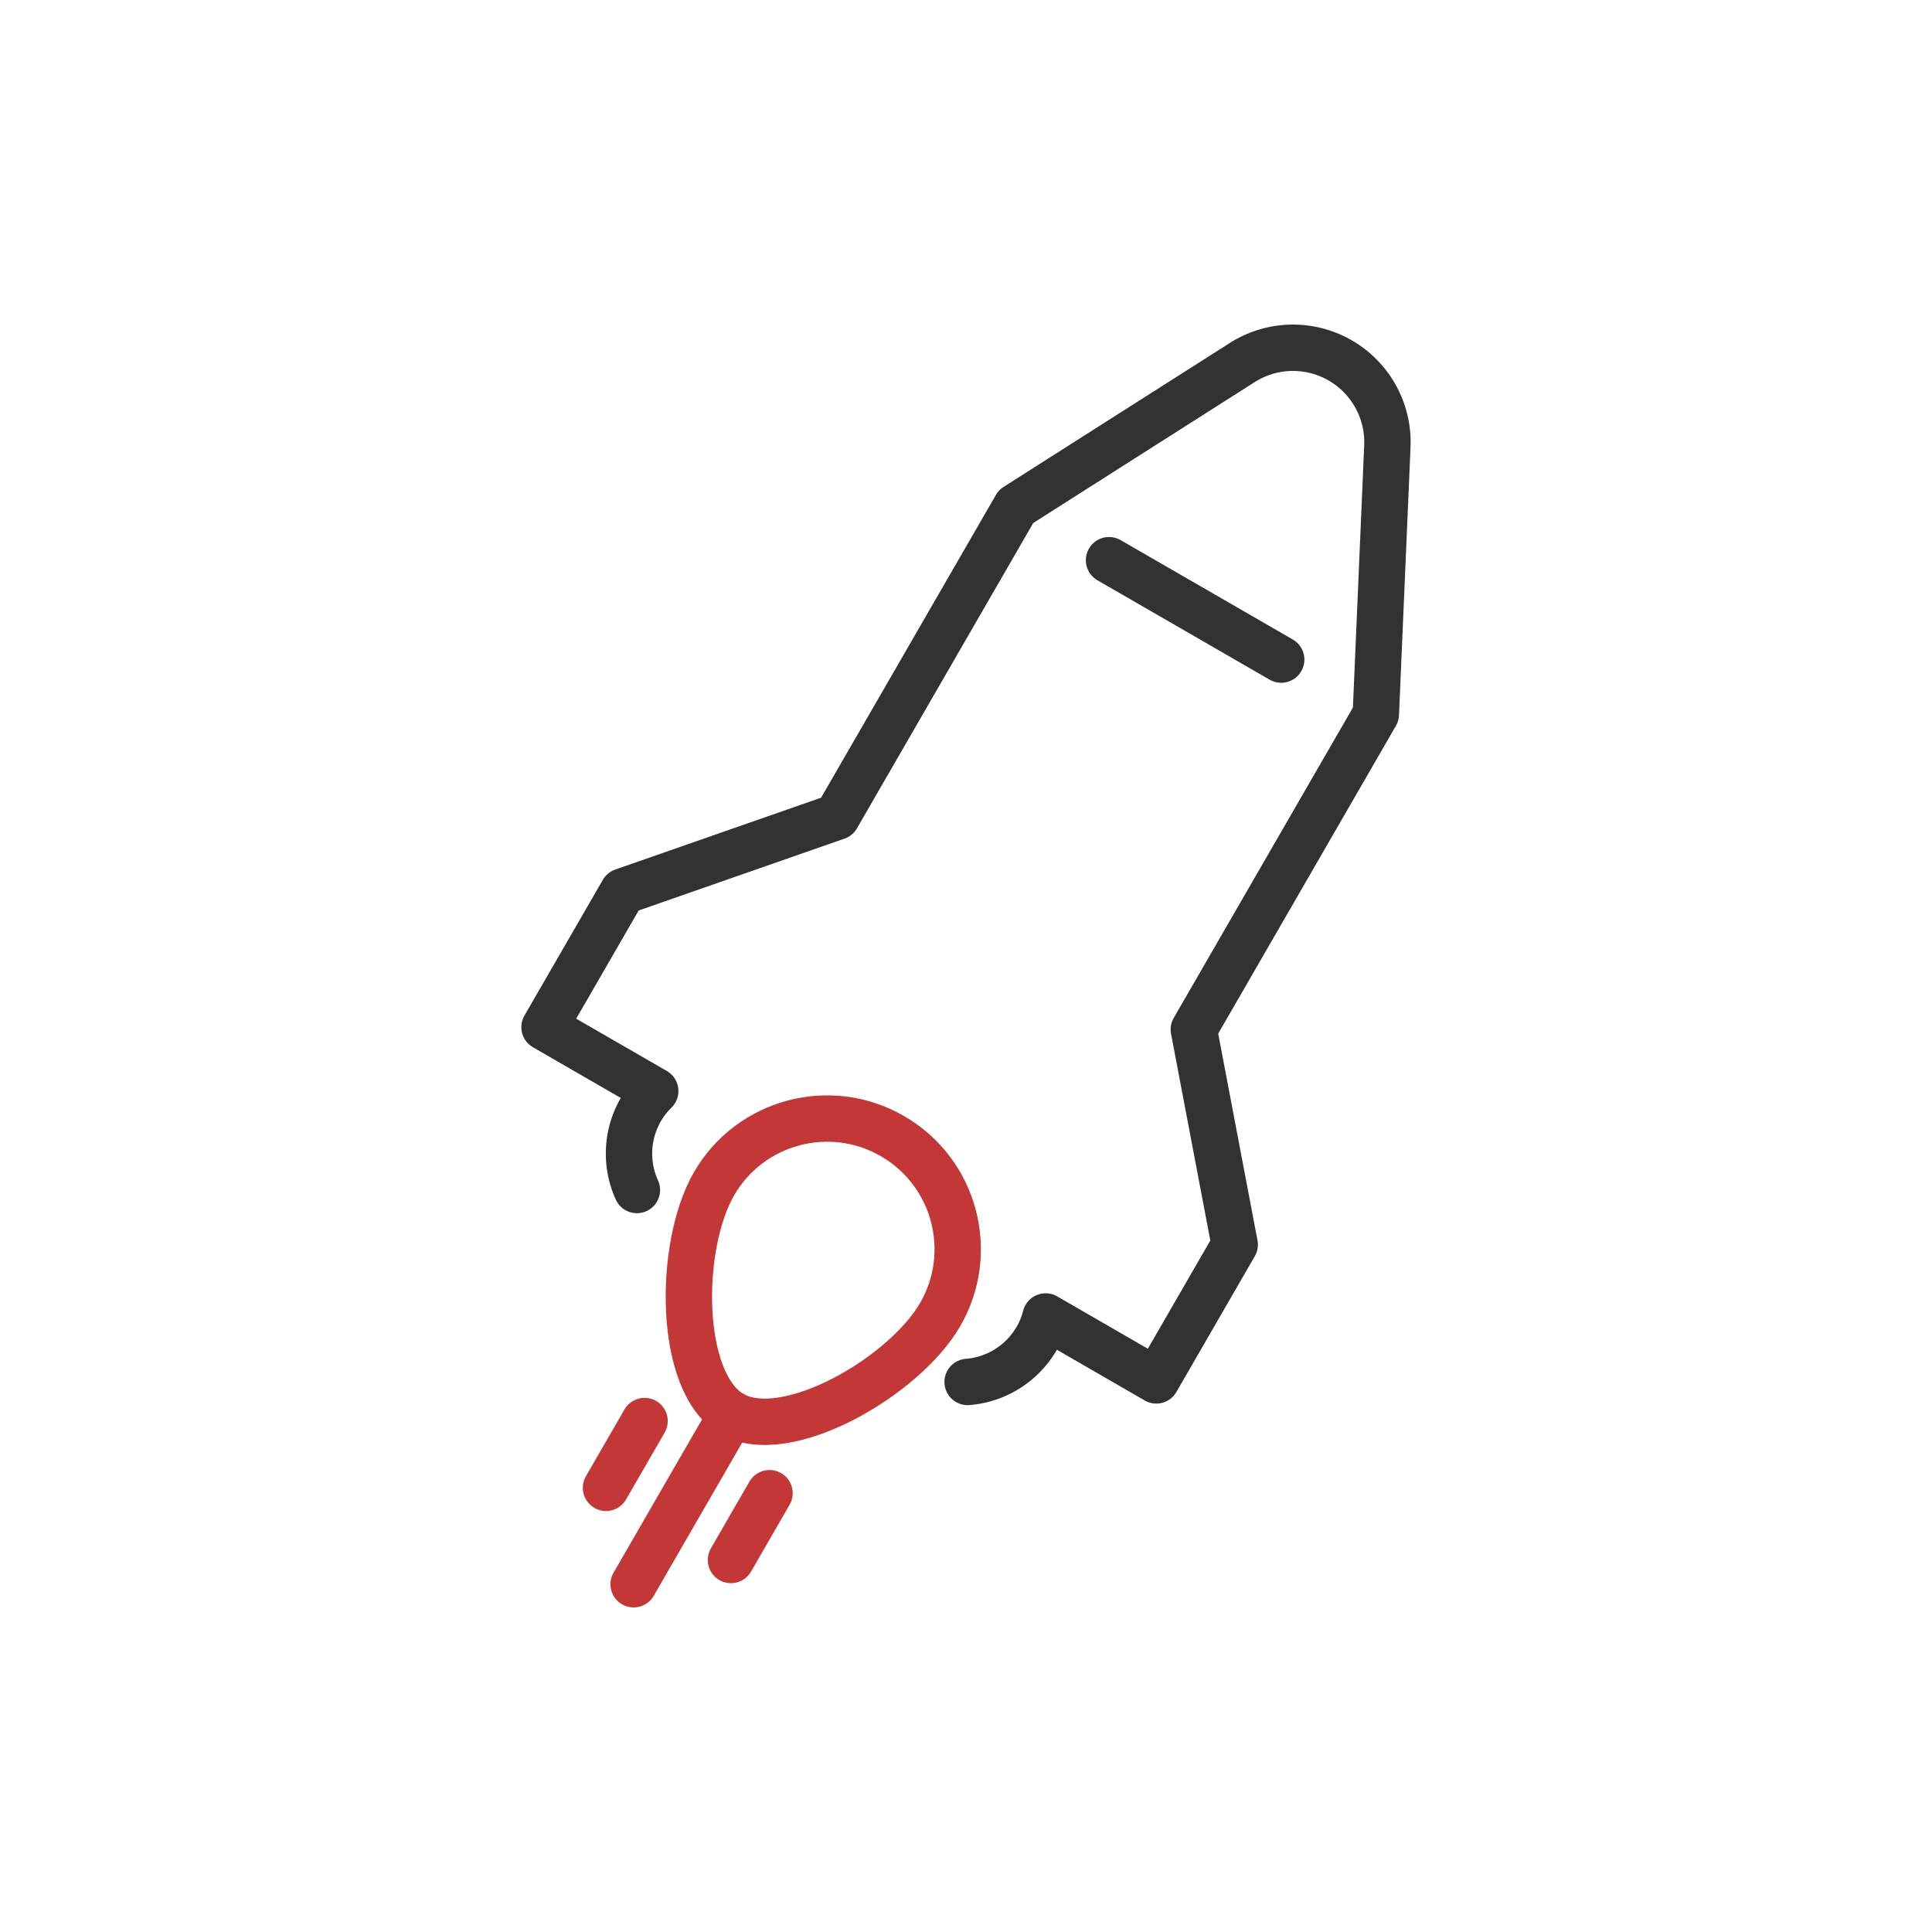 <svg xmlns:xlink="http://www.w3.org/1999/xlink" viewBox="0 0 100 100" xmlns="http://www.w3.org/2000/svg" style="height: 100%; width: 100%; background: rgb(255, 255, 255);" width="100" height="100"><g class="ldl-scale" style="transform-origin: 50% 50%; transform: rotate(0deg) scale(0.8, 0.8);"><g class="ldl-ani"><g class="ldl-layer"><g class="ldl-ani"><g><g class="ldl-layer"><g class="ldl-ani" style="transform: matrix(1, 0, 0, 1, 0, 0); transform-origin: 50px 50px; animation: 1.111s linear -0.648s infinite normal forwards running tremble-42aa7193-197c-42e4-863a-9501796d05ce;"><path stroke-miterlimit="10" stroke-linejoin="round" stroke-linecap="round" stroke-width="3px" stroke="#C33736" fill="none" d="M48.331 72.548c-2.334 4.042-9.991 8.451-13.476 6.439-3.485-2.012-3.495-10.848-1.162-14.89s7.502-5.427 11.544-3.093 5.428 7.502 3.094 11.544z" class="svg-elem-1"></path></g></g><g class="ldl-layer"><g class="ldl-ani" style="transform: matrix(1, 0, 0, 1, 0, 0); transform-origin: 50px 50px; animation: 1.111s linear -0.741s infinite normal forwards running tremble-42aa7193-197c-42e4-863a-9501796d05ce;"><path d="M34.855 78.987L28.497 90" stroke-miterlimit="10" stroke-linejoin="round" stroke-linecap="round" stroke-width="3px" stroke="#C33736" fill="none" class="svg-elem-2"></path></g></g><g class="ldl-layer"><g class="ldl-ani" style="transform: matrix(1, 0, 0, 1, 0, 0); transform-origin: 50px 50px; animation: 1.111s linear -0.833s infinite normal forwards running tremble-42aa7193-197c-42e4-863a-9501796d05ce;"><path d="M37.288 84.109l-2.495 4.322" stroke-miterlimit="10" stroke-linejoin="round" stroke-linecap="round" stroke-width="3px" stroke="#C33736" fill="none" class="svg-elem-3"></path></g></g><g class="ldl-layer"><g class="ldl-ani" style="transform: matrix(1, 0, 0, 1, 0, 0); transform-origin: 50px 50px; animation: 1.111s linear -0.926s infinite normal forwards running tremble-42aa7193-197c-42e4-863a-9501796d05ce;"><path d="M29.203 79.441l-2.495 4.322" stroke-miterlimit="10" stroke-linejoin="round" stroke-linecap="round" stroke-width="3px" stroke="#C33736" fill="none" class="svg-elem-4"></path></g></g></g></g></g><g class="ldl-layer"><g class="ldl-ani"><g><g class="ldl-layer"><g class="ldl-ani" style="transform: matrix(1, 0, 0, 1, 0, 0); transform-origin: 50px 50px; animation: 1.111s linear -1.019s infinite normal forwards running tremble-42aa7193-197c-42e4-863a-9501796d05ce;"><path stroke-miterlimit="10" stroke-linejoin="round" stroke-linecap="round" stroke-width="3px" stroke="#323232" fill="none" d="M50.105 76.912a5.685 5.685 0 0 0 4.474-2.828c.261-.452.447-.926.573-1.408l7.162 4.135 5.071-8.782-2.645-13.921L76.516 33.71l.746-17.336a6.112 6.112 0 0 0-9.386-5.419l-14.64 9.314-11.59 20.074-13.844 4.832-5.071 8.782 7.162 4.135c-.354.35-.672.748-.933 1.2a5.685 5.685 0 0 0-.253 5.2" class="svg-elem-5"></path></g></g><g class="ldl-layer"><g class="ldl-ani" style="transform: matrix(1, 0, 0, 1, 0, 0); transform-origin: 50px 50px; animation: 1.111s linear -1.111s infinite normal forwards running tremble-42aa7193-197c-42e4-863a-9501796d05ce;"><path d="M59.254 23.744l11.14 6.431" stroke-miterlimit="10" stroke-linejoin="round" stroke-linecap="round" stroke-width="3px" stroke="#323232" fill="none" class="svg-elem-6"></path></g></g></g></g></g></g></g></svg>